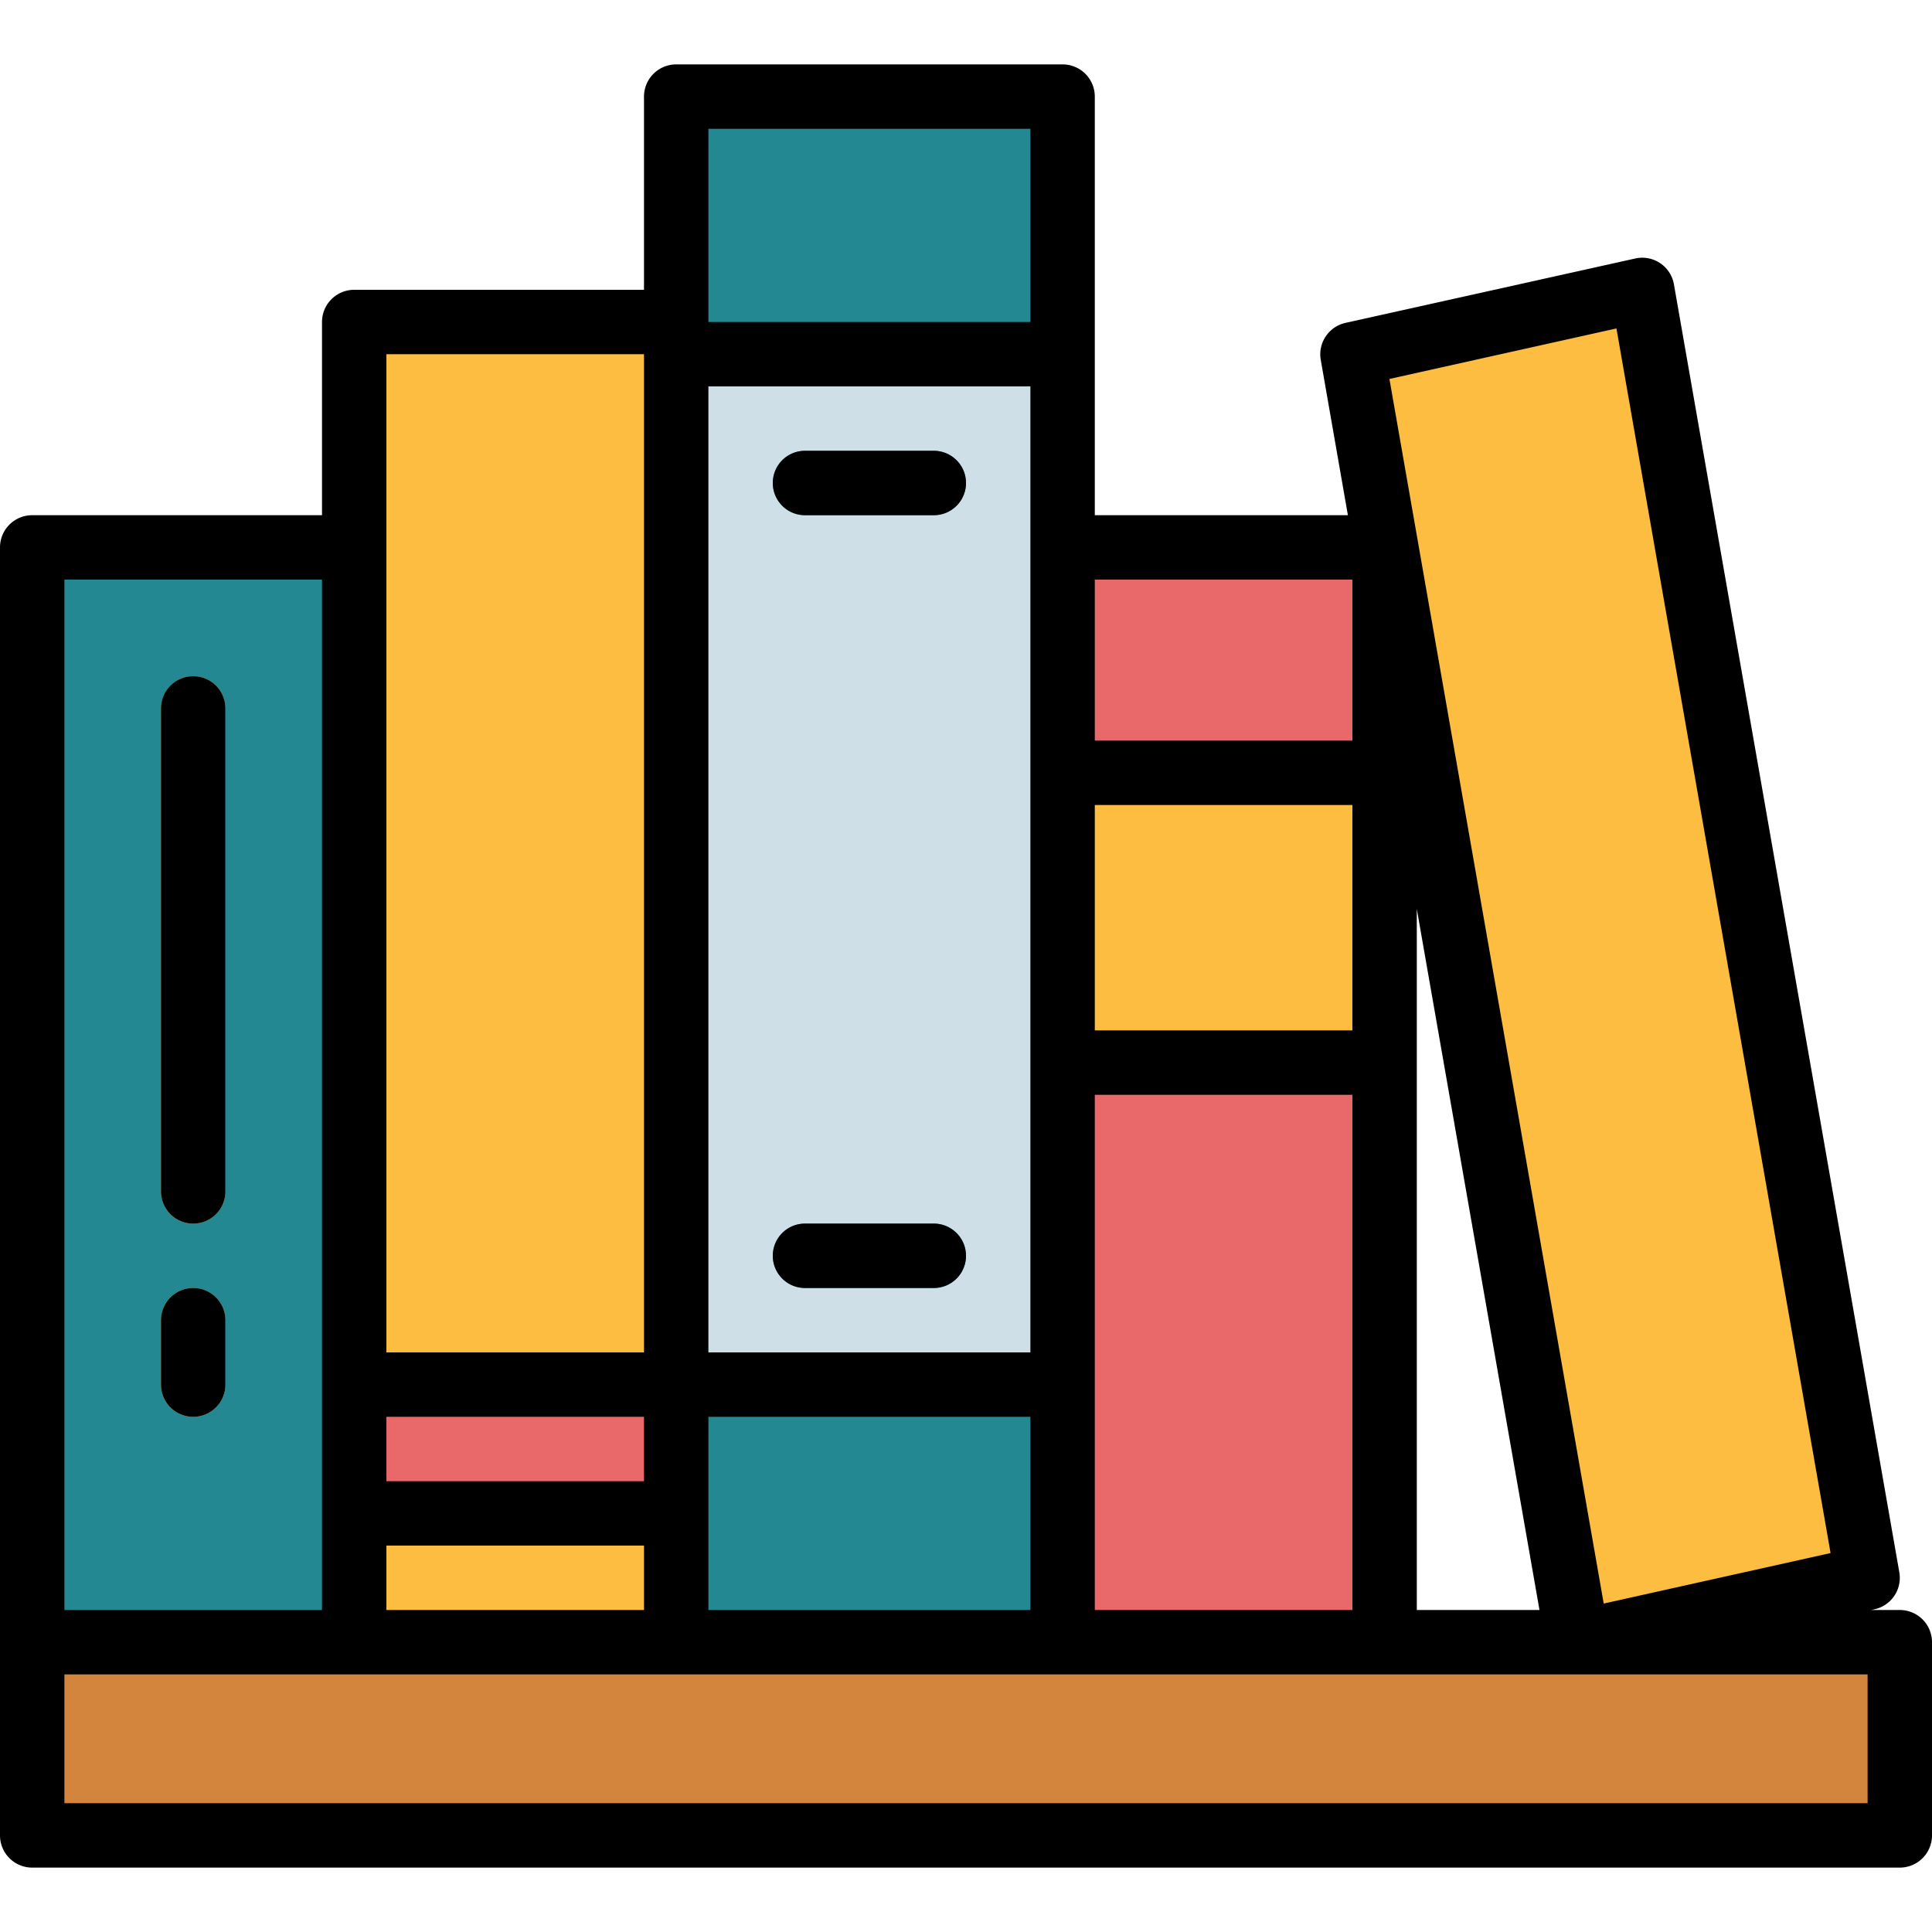 <svg xmlns="http://www.w3.org/2000/svg" viewBox="0 -16 480 480" width="45" height="45">
  <path fill="#fdbd40" d="M464 376l-72 16-56-320 72-16zm0 0"/>
  <path fill="#238892" d="M168 8h96v384h-96zm0 0M8 120h80v272H8zm0 0"/>
  <path fill="#d3843d" d="M8 392h464v48H8zm0 0"/>
  <path fill="#e9686a" d="M264 120h80v272h-80zm0 0"/>
  <path fill="#fdbd40" d="M88 64h80v328H88zm0 0"/>
  <path fill="#cfdfe8" d="M168 72h96v256h-96zm0 0"/>
  <path fill="#e9686a" d="M88 328h80v32H88zm0 0"/>
  <g fill="#fdbd40">
    <path d="M48 288a8 8 0 0 1-8-8V160a8 8 0 0 1 16 0v120a8 8 0 0 1-8 8zm0 0M48 336a8 8 0 0 1-8-8v-16a8 8 0 0 1 16 0v16a8 8 0 0 1-8 8zm0 0M264 176h80v72h-80zm0 0"/>
  </g>
  <path fill="#238892" d="M232 112h-32a8 8 0 0 1 0-16h32a8 8 0 0 1 0 16zm0 0M232 304h-32a8 8 0 0 1 0-16h32a8 8 0 0 1 0 16zm0 0"/>
  <path d="M472 384h-7.11l.84-.18a8 8 0 0 0 6.15-9.2l-56-320a7.99 7.99 0 0 0-9.6-6.4l-72 16a8 8 0 0 0-6.14 9.2l6.74 38.58H272V8a8 8 0 0 0-8-8h-96a8 8 0 0 0-8 8v48H88a8 8 0 0 0-8 8v48H8a8 8 0 0 0-8 8v320a8 8 0 0 0 8 8h464a8 8 0 0 0 8-8v-48a8 8 0 0 0-8-8zm-296 0v-48h80v48zm-80 0v-16h64v16zm0-48h64v16H96zm80-256h80v240h-80zm160 160h-64v-56h64zm-64 16h64v128h-64zm80-46.17L382.48 384H352zM401.6 65.6l53.2 304.25-56.36 12.55L345.2 78.15zM336 128v40h-64v-40zM176 16h80v48h-80zM96 72h64v248H96zm-80 56h64v256H16zm448 304H16v-32h448zm0 0"/>
  <path d="M48 152a8 8 0 0 0-8 8v120a8 8 0 0 0 16 0V160a8 8 0 0 0-8-8zm0 0M48 304a8 8 0 0 0-8 8v16a8 8 0 0 0 16 0v-16a8 8 0 0 0-8-8zm0 0M232 96h-32a8 8 0 0 0 0 16h32a8 8 0 0 0 0-16zm0 0M232 288h-32a8 8 0 0 0 0 16h32a8 8 0 0 0 0-16zm0 0"/>
</svg>
